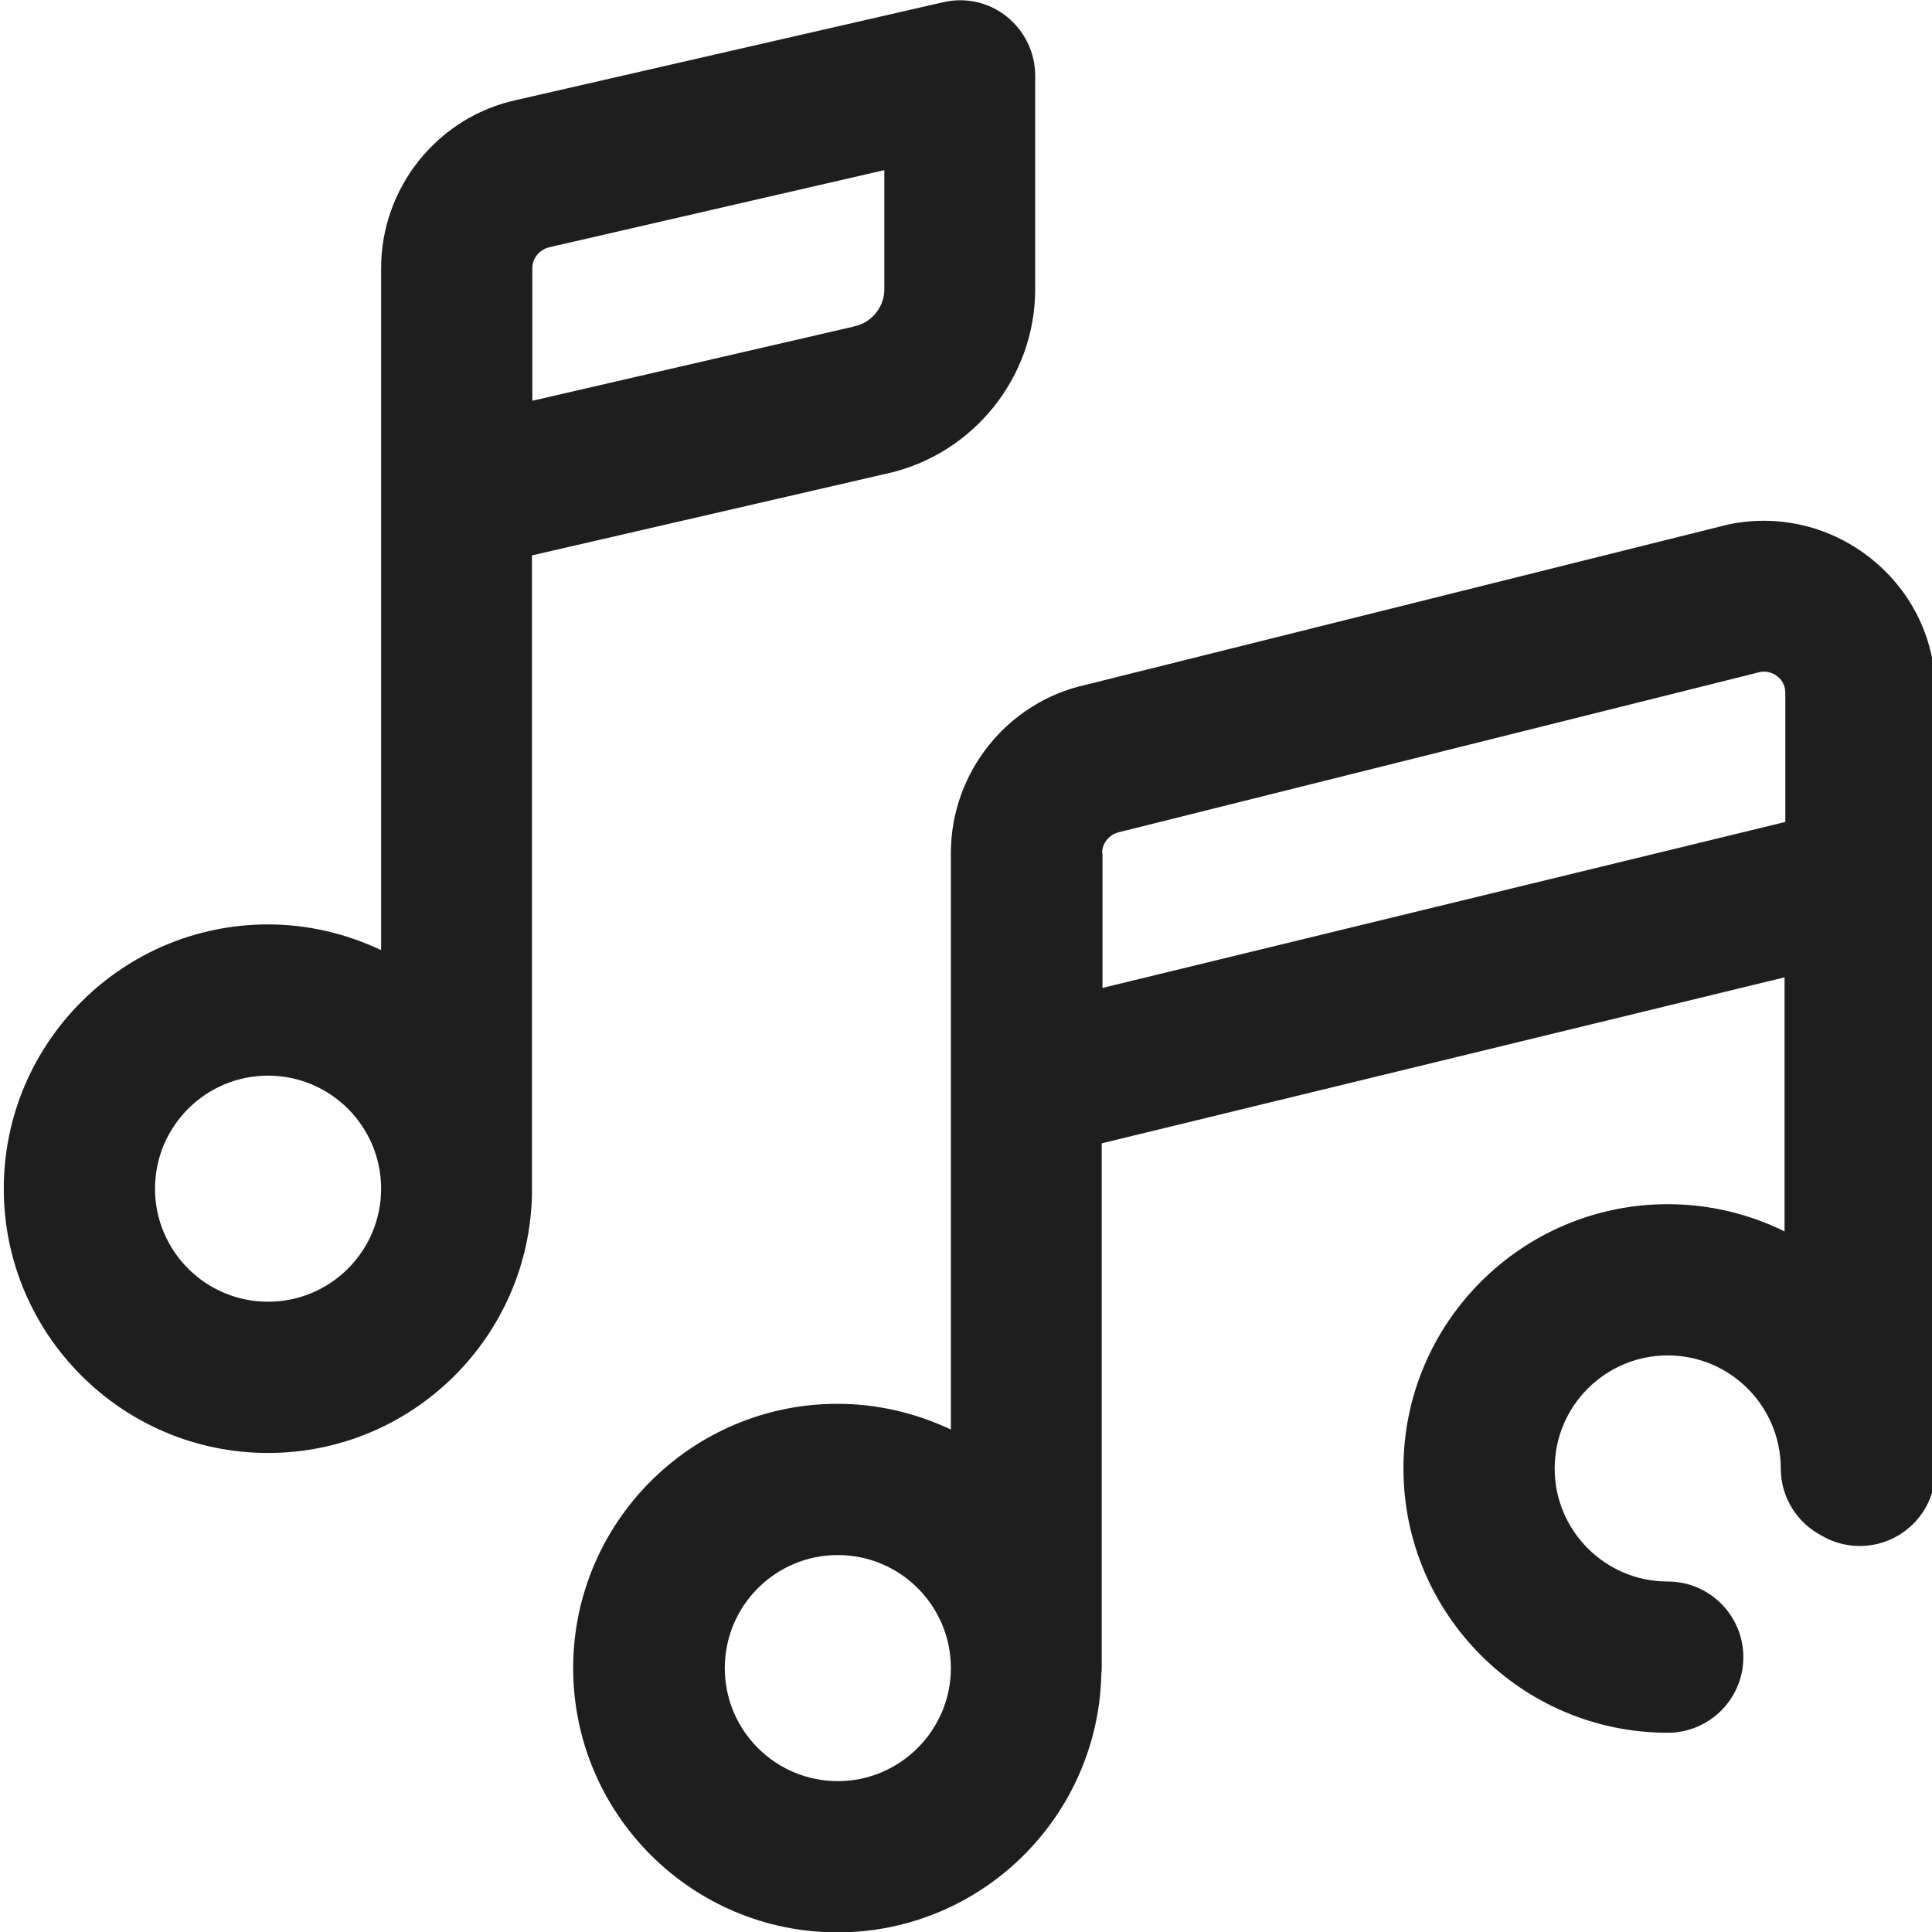 <?xml version="1.0" encoding="utf-8"?>
<!-- Generator: Adobe Illustrator 22.0.1, SVG Export Plug-In . SVG Version: 6.00 Build 0)  -->
<svg version="1.1" id="Layer_1" xmlns="http://www.w3.org/2000/svg" xmlns:xlink="http://www.w3.org/1999/xlink" x="0px" y="0px"
	 viewBox="0 0 511 511" style="enable-background:new 0 0 511 511;" xml:space="preserve">
<style type="text/css">
	.st0{fill:#1e1e1e;}
</style>
<path class="st0" d="M273.8,76.5V20c0-6.1-2.8-11.8-7.5-15.6s-11-5.2-16.9-3.8L136.8,26.4c-20.9,4.4-36,23.1-36,44.5v180.4
	c-9.1-4.3-19.2-6.8-29.9-6.8C32.3,244.5,1,275.9,1,314.4c0,38.5,31.3,69.9,69.9,69.9c38.1,0,69.1-30.6,69.8-68.5c0-0.2,0-0.4,0-0.7
	V146.9l93.7-21.6C257.3,120.3,273.8,99.9,273.8,76.5z M70.9,344.3c-16.5,0-29.9-13.4-29.9-29.9c0-16.5,13.4-29.9,29.9-29.9
	c16.5,0,29.9,13.4,29.9,29.9C100.8,330.9,87.4,344.3,70.9,344.3z M233.9,76.5c0,4.7-3.3,8.8-7.9,9.8c-0.1,0-0.2,0-0.3,0.1
	l-84.9,19.6V70.9c0-2.6,1.9-4.9,4.5-5.5c0.1,0,0.3-0.1,0.4-0.1L233.9,45V76.5z M495.2,148c-10.7-8.7-24.5-12.1-38-9.3
	c-0.3,0.1-0.5,0.1-0.8,0.2l-169.1,42.2c-20.8,4.5-35.8,23.2-35.8,44.5v152.5c-9.1-4.3-19.3-6.8-30-6.8c-38.5,0-69.9,31.3-69.9,69.9
	c0,38.5,31.3,69.9,69.9,69.9c38,0,69-30.5,69.8-68.4c0.1-0.6,0.1-1.2,0.1-1.8V302.4l180.6-43.9v67.2c-9.3-4.6-19.8-7.2-30.9-7.2
	c-38.5,0-69.9,31.3-69.9,69.9c0,38.5,31.3,69.9,69.9,69.9c11,0,20-8.9,20-20c0-11-8.9-20-20-20c-16.5,0-29.9-13.4-29.9-29.9
	c0-16.5,13.4-29.9,29.9-29.9c16.5,0,29.9,13.4,29.9,29.9c0,7.7,4.4,14.4,10.7,17.7c3,1.8,6.5,2.8,10.2,2.8c11,0,20-8.9,20-20V183.3
	C512,169.5,505.9,156.7,495.2,148z M221.6,471.1c-16.5,0-29.9-13.4-29.9-29.9c0-16.5,13.4-29.9,29.9-29.9
	c16.5,0,29.9,13.4,29.9,29.9C251.5,457.6,238.1,471.1,221.6,471.1z M291.5,225.6c0-2.6,1.9-4.9,4.5-5.5c0.3-0.1,0.5-0.1,0.8-0.2
	l168.9-42.2c2.1-0.3,3.7,0.6,4.4,1.2c0.8,0.6,2.1,2,2.1,4.3v34.2l-180.6,43.9V225.6z"/>
</svg>
